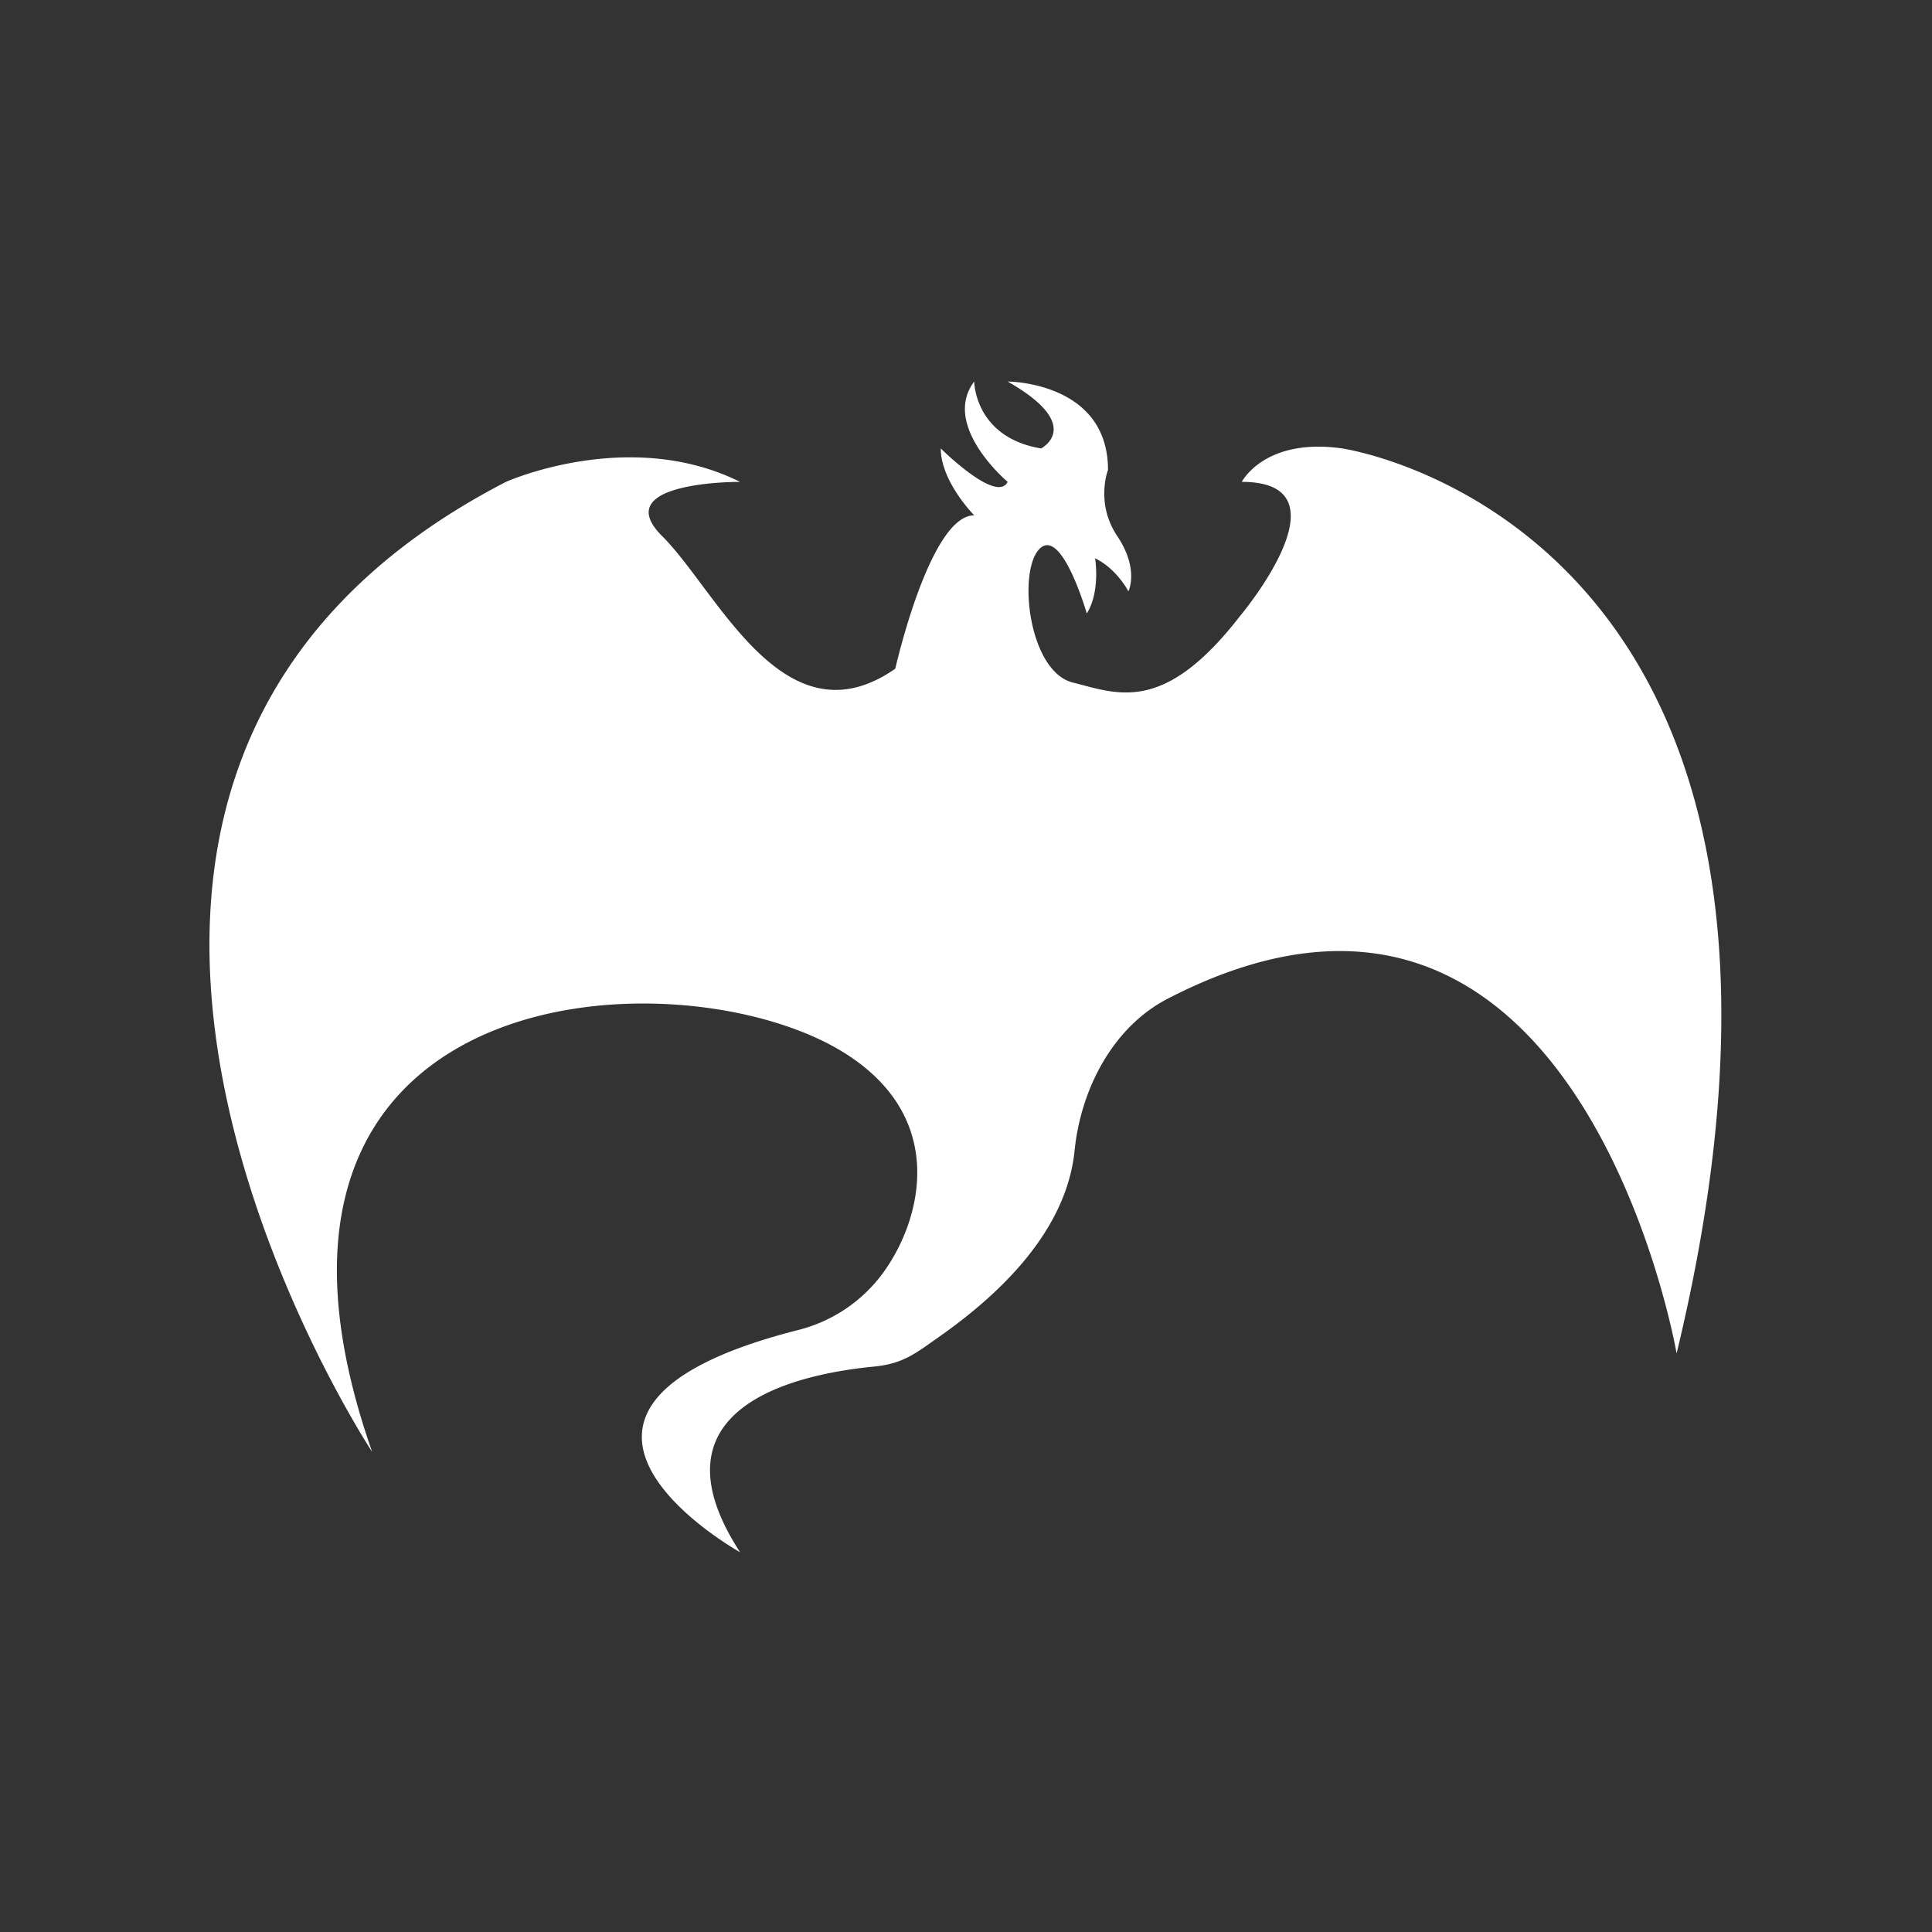 <svg xmlns="http://www.w3.org/2000/svg" xml:space="preserve" width="64" height="64" viewBox="0 128 64 64"><rect x="0" y="128" width="64" height="64" fill="#333333" stroke="none"/><g style="fill:#fff;fill-opacity:1"><path d="M0 0s63.894-9.17 40-108.227c0 0-11.688 67.827-60.858 42.422C-27.447-69.209-31.258-76.649-32-84c-.641-6.337-4.61-14.103-16.204-22.246-2.86-2.009-4.311-3.22-7.796-3.557-9.114-.881-27.316-4.796-16-22.197 0 0-30.601 17.036 6.975 26.58a18 18 0 0 1 10.114 6.811C-50.23-92.201-47.014-79.753-60-72c-19.912 11.887-75.912 8.792-56-48 0 0-53.026 80.34 16 116 0 0 14.726 6.604 28 0 0 0-15.949.113-9.312-6.491 6.637-6.603 14.602-25.094 27.876-15.849C-53.436-26.34-49.31-8-44-8c0 0-4 4.038-4 8 0 0 6.672-6.642 8-4 0 0-7.982 6.717-4 12 0 0 .035-6.679 8-8 0 0 5.292 2.717-4 8 0 0 12 0 12-10.566 0 0-1.543-3.962 1.112-7.925s1.327-6.603 1.327-6.603-1.327 2.641-3.982 3.962c0 0 .664-3.962-.995-6.604 0 0-2.987 10.378-5.642 7.736s-1.327-14.679 3.983-16c5.309-1.321 10.84-3.887 20.021 8 0 0 13.449 16 .176 16 0 0 2.708 5.321 12 4" style="fill:#fff;fill-opacity:1;fill-rule:nonzero;stroke:none" transform="matrix(.277 0 0 -.277 44.46 142.855)"/></g></svg>